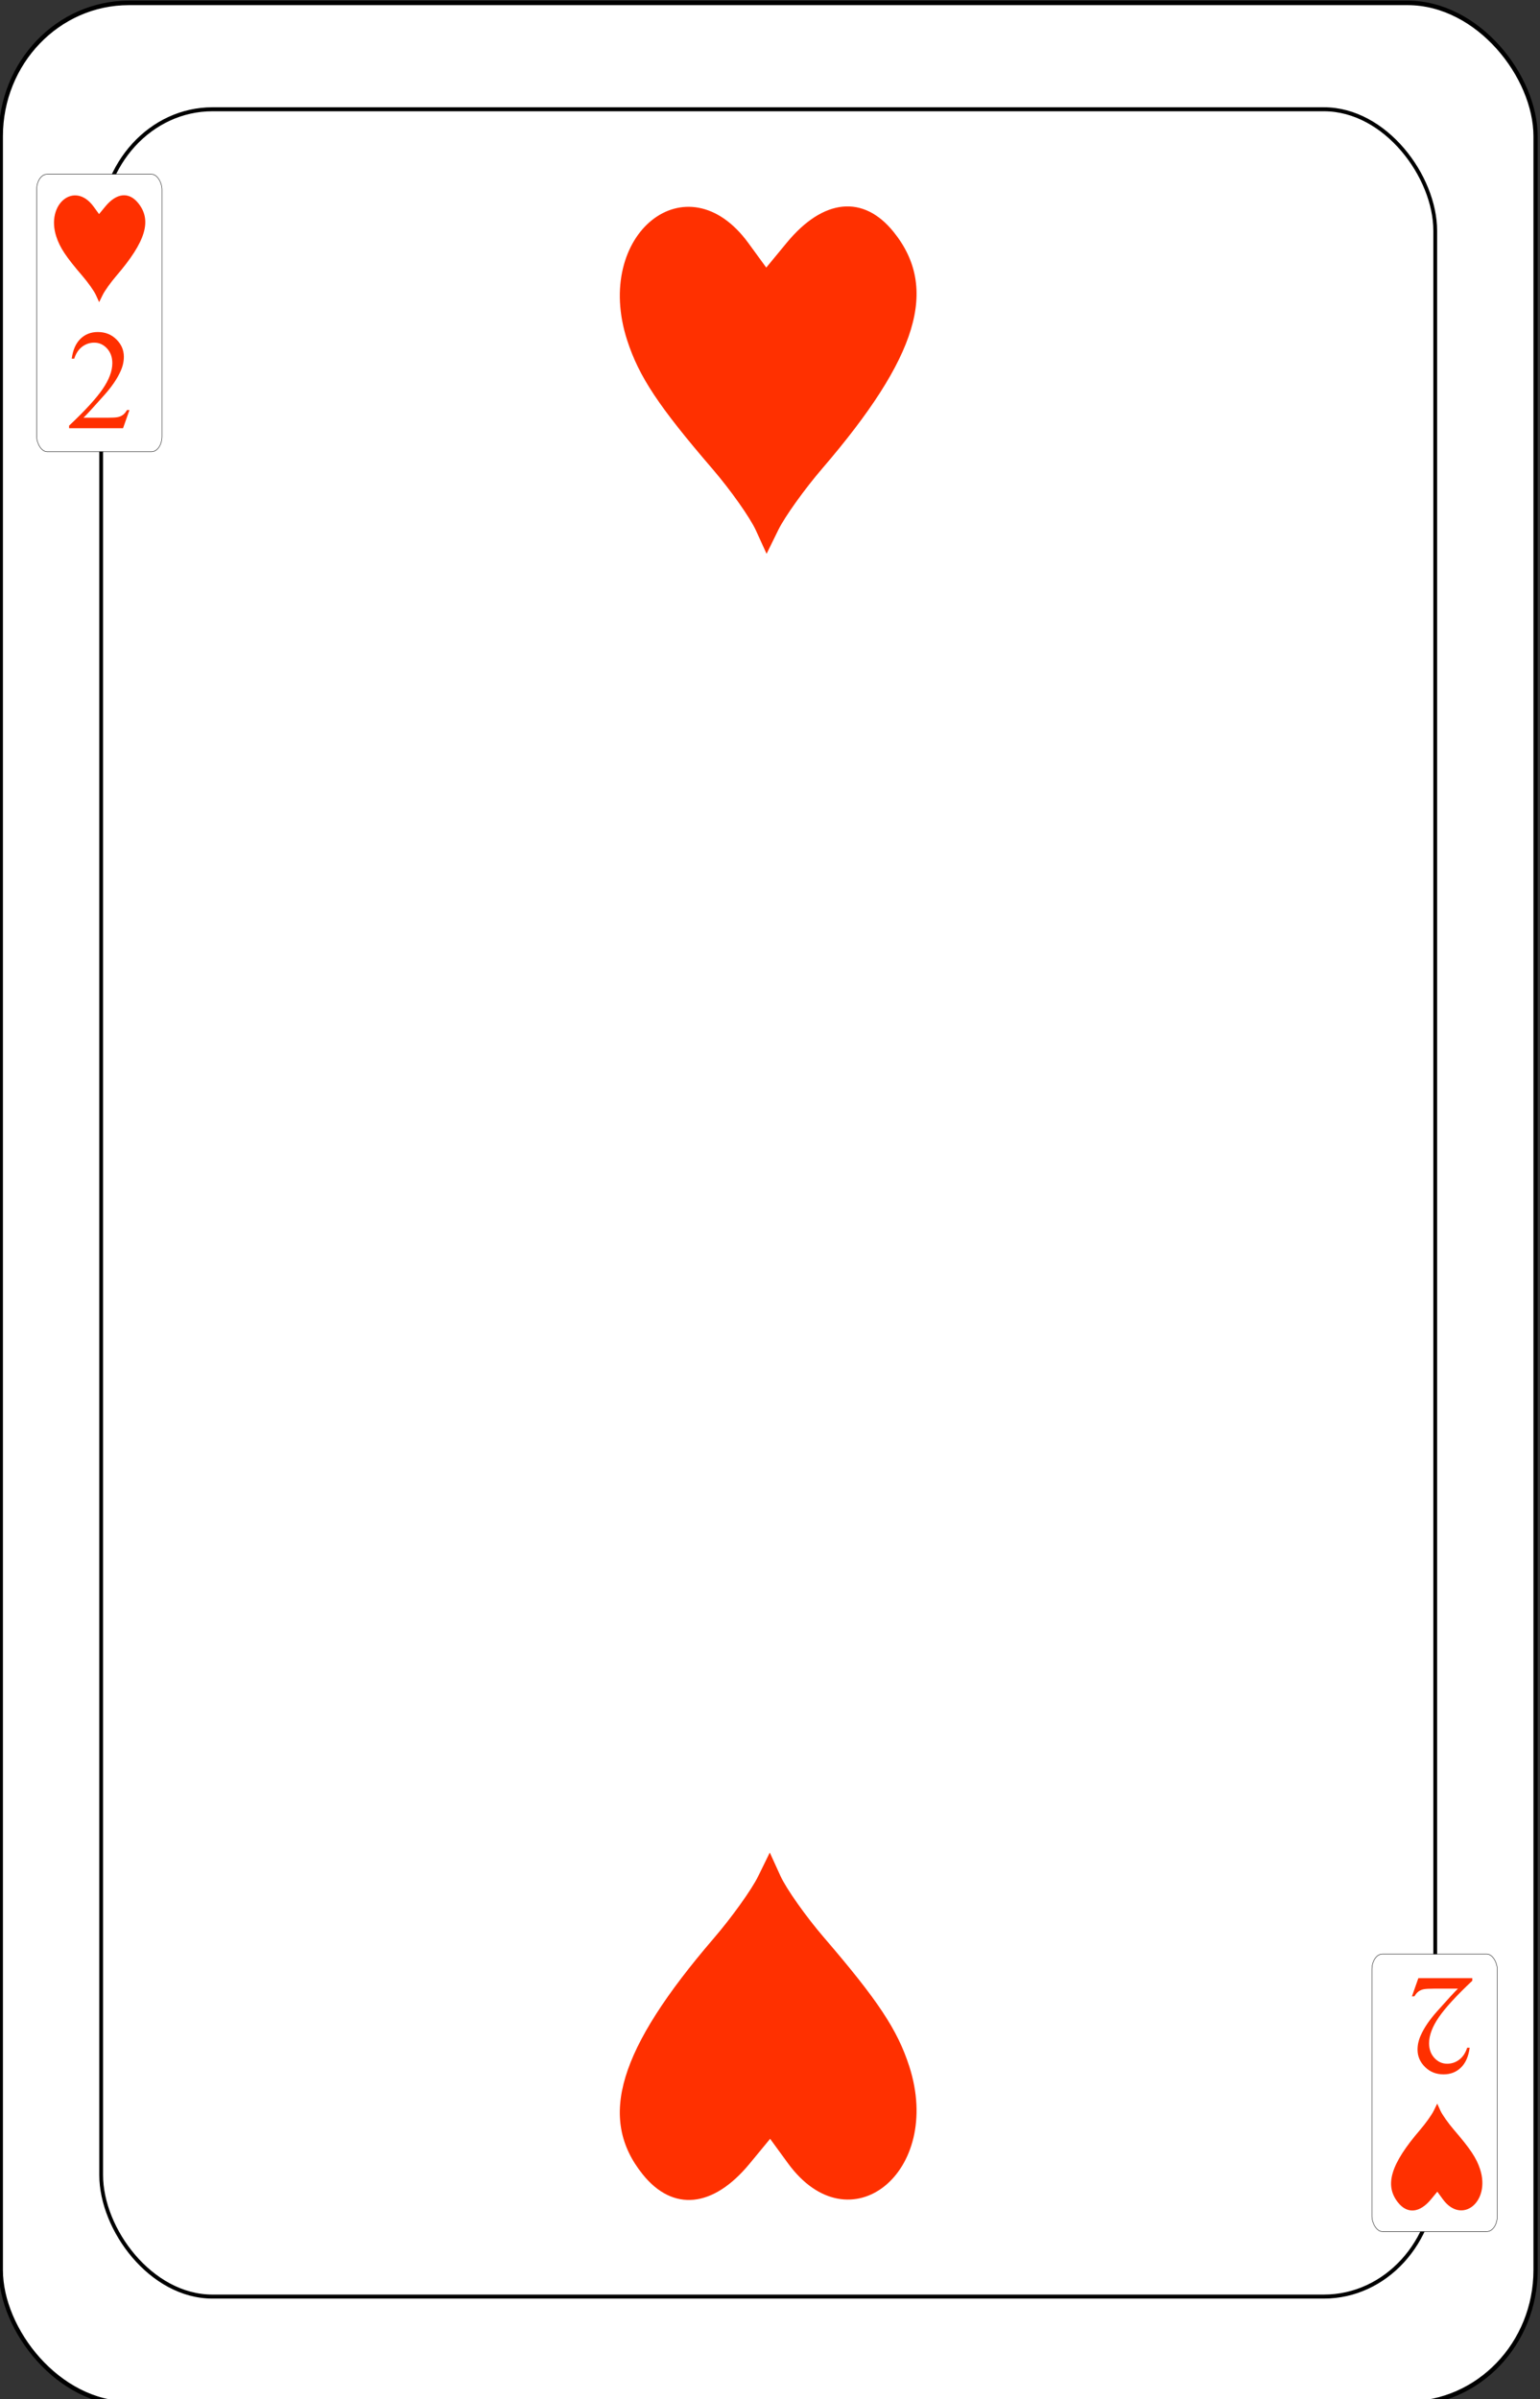 <?xml version="1.0" encoding="UTF-8" standalone="no"?>
<!-- Created with Inkscape (http://www.inkscape.org/) -->

<svg
   id="svg10047"
   height="123.003"
   width="79"
   version="1.1"
   viewBox="0 0 79 123.003"
   inkscape:version="0.91 r13725"
   sodipodi:docname="dondorf-haupstadte-spiel.svgz"
   xmlns:inkscape="http://www.inkscape.org/namespaces/inkscape"
   xmlns:sodipodi="http://sodipodi.sourceforge.net/DTD/sodipodi-0.dtd"
   xmlns="http://www.w3.org/2000/svg"
   xmlns:svg="http://www.w3.org/2000/svg"
   xmlns:rdf="http://www.w3.org/1999/02/22-rdf-syntax-ns#"
   xmlns:cc="http://creativecommons.org/ns#"
   xmlns:dc="http://purl.org/dc/elements/1.1/">
  <rect x="0" y="0" width="79" height="123.003" fill="#333333" stroke="none"/>
  <sodipodi:namedview
     pagecolor="#ffffff"
     bordercolor="#666666"
     borderopacity="1"
     objecttolerance="10"
     gridtolerance="10"
     guidetolerance="10"
     inkscape:pageopacity="0"
     inkscape:pageshadow="2"
     inkscape:window-width="1920"
     inkscape:window-height="1016"
     id="namedview1491"
     showgrid="false"
     inkscape:zoom="1.3479675"
     inkscape:cx="513.5"
     inkscape:cy="307.5"
     inkscape:window-x="0"
     inkscape:window-y="0"
     inkscape:window-maximized="1"
     inkscape:current-layer="svg10047"
     showguides="true"
     inkscape:guide-bbox="true"
     inkscape:snap-grids="true"
     inkscape:showpageshadow="2"
     inkscape:pagecheckerboard="0"
     inkscape:deskcolor="#d1d1d1" />
  <defs
     id="defs10049" />
  <g
     transform="matrix(0.129,0,0,0.137,-103.267,-13.667)"
     id="heart_2"
     inkscape:label="#heart_2">
    <rect
       width="610.317"
       height="898.317"
       rx="50.906"
       ry="49.906"
       x="800.842"
       y="100.842"
       id="rect5372"
       style="fill:#ffffff;stroke:#000000;stroke-width:1.683" />
    <rect
       width="530.502"
       height="818.502"
       rx="44.249"
       ry="45.472"
       x="840.755"
       y="140.649"
       id="rect5374"
       style="fill:none;stroke:#000000;stroke-width:1.498" />
    <path
       style="fill:#ff3000;fill-opacity:1"
       d="m 1101.129,298.263 c -2.328,-4.805 -10.103,-15.163 -17.277,-23.016 -21.471,-23.505 -29.242,-34.536 -33.932,-48.165 -13.666,-39.716 23.743,-67.927 48.21,-36.358 l 7.102,9.163 8.162,-9.312 c 14.508,-16.554 30.481,-18.061 42.495,-4.009 17.99,21.04 9.752,46.75 -28.348,88.468 -7.065,7.737 -14.946,18.094 -17.512,23.016 L 1105.362,307 Z"
       id="path5376"
       inkscape:connector-curvature="0" />
    <rect
       width="49.846"
       height="103.836"
       rx="4.158"
       ry="5.769"
       x="815.092"
       y="164.953"
       id="rect5378"
       style="fill:#ffffff;stroke:#000000;stroke-width:0.164;stroke-opacity:1" />
    <rect
       transform="scale(-1)"
       style="fill:#ffffff;stroke:#000000;stroke-width:0.164;stroke-opacity:1"
       id="rect5380"
       y="-934.818"
       x="-1395.928"
       ry="5.769"
       rx="4.158"
       height="103.836"
       width="49.846" />
    <path
       style="fill:#ff3000;fill-opacity:1"
       d="m 838.648,210.142 c -0.716,-1.479 -3.109,-4.665 -5.316,-7.082 -6.607,-7.232 -8.998,-10.626 -10.441,-14.82 -4.205,-12.22 7.305,-20.901 14.834,-11.187 l 2.185,2.819 2.511,-2.865 c 4.464,-5.093 9.379,-5.557 13.075,-1.234 5.535,6.474 3.001,14.384 -8.722,27.221 -2.174,2.38 -4.599,5.567 -5.388,7.082 l -1.436,2.754 z"
       id="path5382-7"
       inkscape:connector-curvature="0" />
    <path
       inkscape:connector-curvature="0"
       id="path5384-5"
       d="m 1373.35,889.629 c 0.716,1.479 3.109,4.665 5.316,7.082 6.607,7.232 8.998,10.626 10.441,14.82 4.205,12.22 -7.305,20.901 -14.834,11.187 l -2.185,-2.82 -2.511,2.865 c -4.464,5.093 -9.379,5.557 -13.075,1.234 -5.535,-6.474 -3.001,-14.384 8.722,-27.221 2.174,-2.38 4.599,-5.567 5.388,-7.082 l 1.436,-2.754 z"
       style="fill:#ff3000;fill-opacity:1" />
    <path
       style="fill:#ff3000;fill-opacity:1"
       d="m 1110.871,801.737 c 2.328,4.805 10.103,15.163 17.277,23.016 21.471,23.505 29.242,34.536 33.932,48.165 13.666,39.716 -23.743,67.927 -48.21,36.358 l -7.102,-9.163 -8.162,9.312 c -14.508,16.554 -30.481,18.061 -42.495,4.009 -17.99,-21.04 -9.752,-46.75 28.348,-88.468 7.065,-7.737 14.946,-18.094 17.512,-23.016 l 4.666,-8.95 z"
       id="path5395"
       inkscape:connector-curvature="0" />
    <path
       d="M 852,253.211 849.452,260 h -21.453 v -0.962 q 9.466,-8.376 13.327,-13.682 3.861,-5.306 3.861,-9.702 0,-3.356 -2.118,-5.514 -2.118,-2.159 -5.068,-2.159 -2.682,0 -4.827,1.535 -2.118,1.509 -3.137,4.448 h -0.992 q 0.67,-4.812 3.432,-7.387 2.789,-2.575 6.945,-2.575 4.425,0 7.374,2.757 2.977,2.757 2.977,6.503 0,2.679 -1.287,5.358 -1.984,4.214 -6.436,8.922 -6.677,7.075 -8.34,8.532 h 9.493 q 2.896,0 4.049,-0.208 1.18,-0.208 2.118,-0.832 0.939,-0.65 1.636,-1.821 z"
       id="path56991"
       inkscape:connector-curvature="0"
       style="font-style:normal;font-variant:normal;font-weight:normal;font-stretch:normal;font-size:medium;line-height:125%;font-family:'Times New Roman';-inkscape-font-specification:'Times New Roman, ';letter-spacing:0px;word-spacing:0px;fill:#ff3000;fill-opacity:1;stroke:none;stroke-width:1px;stroke-linecap:butt;stroke-linejoin:miter;stroke-opacity:1" />
    <path
       style="font-style:normal;font-variant:normal;font-weight:normal;font-stretch:normal;font-size:medium;line-height:125%;font-family:'Times New Roman';-inkscape-font-specification:'Times New Roman, ';letter-spacing:0px;word-spacing:0px;fill:#ff3000;fill-opacity:1;stroke:none;stroke-width:1px;stroke-linecap:butt;stroke-linejoin:miter;stroke-opacity:1"
       inkscape:connector-curvature="0"
       id="path5715"
       d="m 1362,846.789 2.547,-6.789 h 21.453 v 0.962 q -9.466,8.376 -13.327,13.682 -3.861,5.306 -3.861,9.702 0,3.356 2.118,5.514 2.119,2.159 5.068,2.159 2.682,0 4.827,-1.535 2.118,-1.509 3.137,-4.448 h 0.992 q -0.67,4.812 -3.432,7.387 -2.789,2.575 -6.945,2.575 -4.425,0 -7.374,-2.757 -2.977,-2.757 -2.977,-6.503 0,-2.679 1.287,-5.358 1.984,-4.214 6.436,-8.922 6.677,-7.075 8.34,-8.532 h -9.493 q -2.896,0 -4.049,0.208 -1.18,0.208 -2.119,0.832 -0.939,0.65 -1.636,1.821 z" />
  </g>
</svg>
